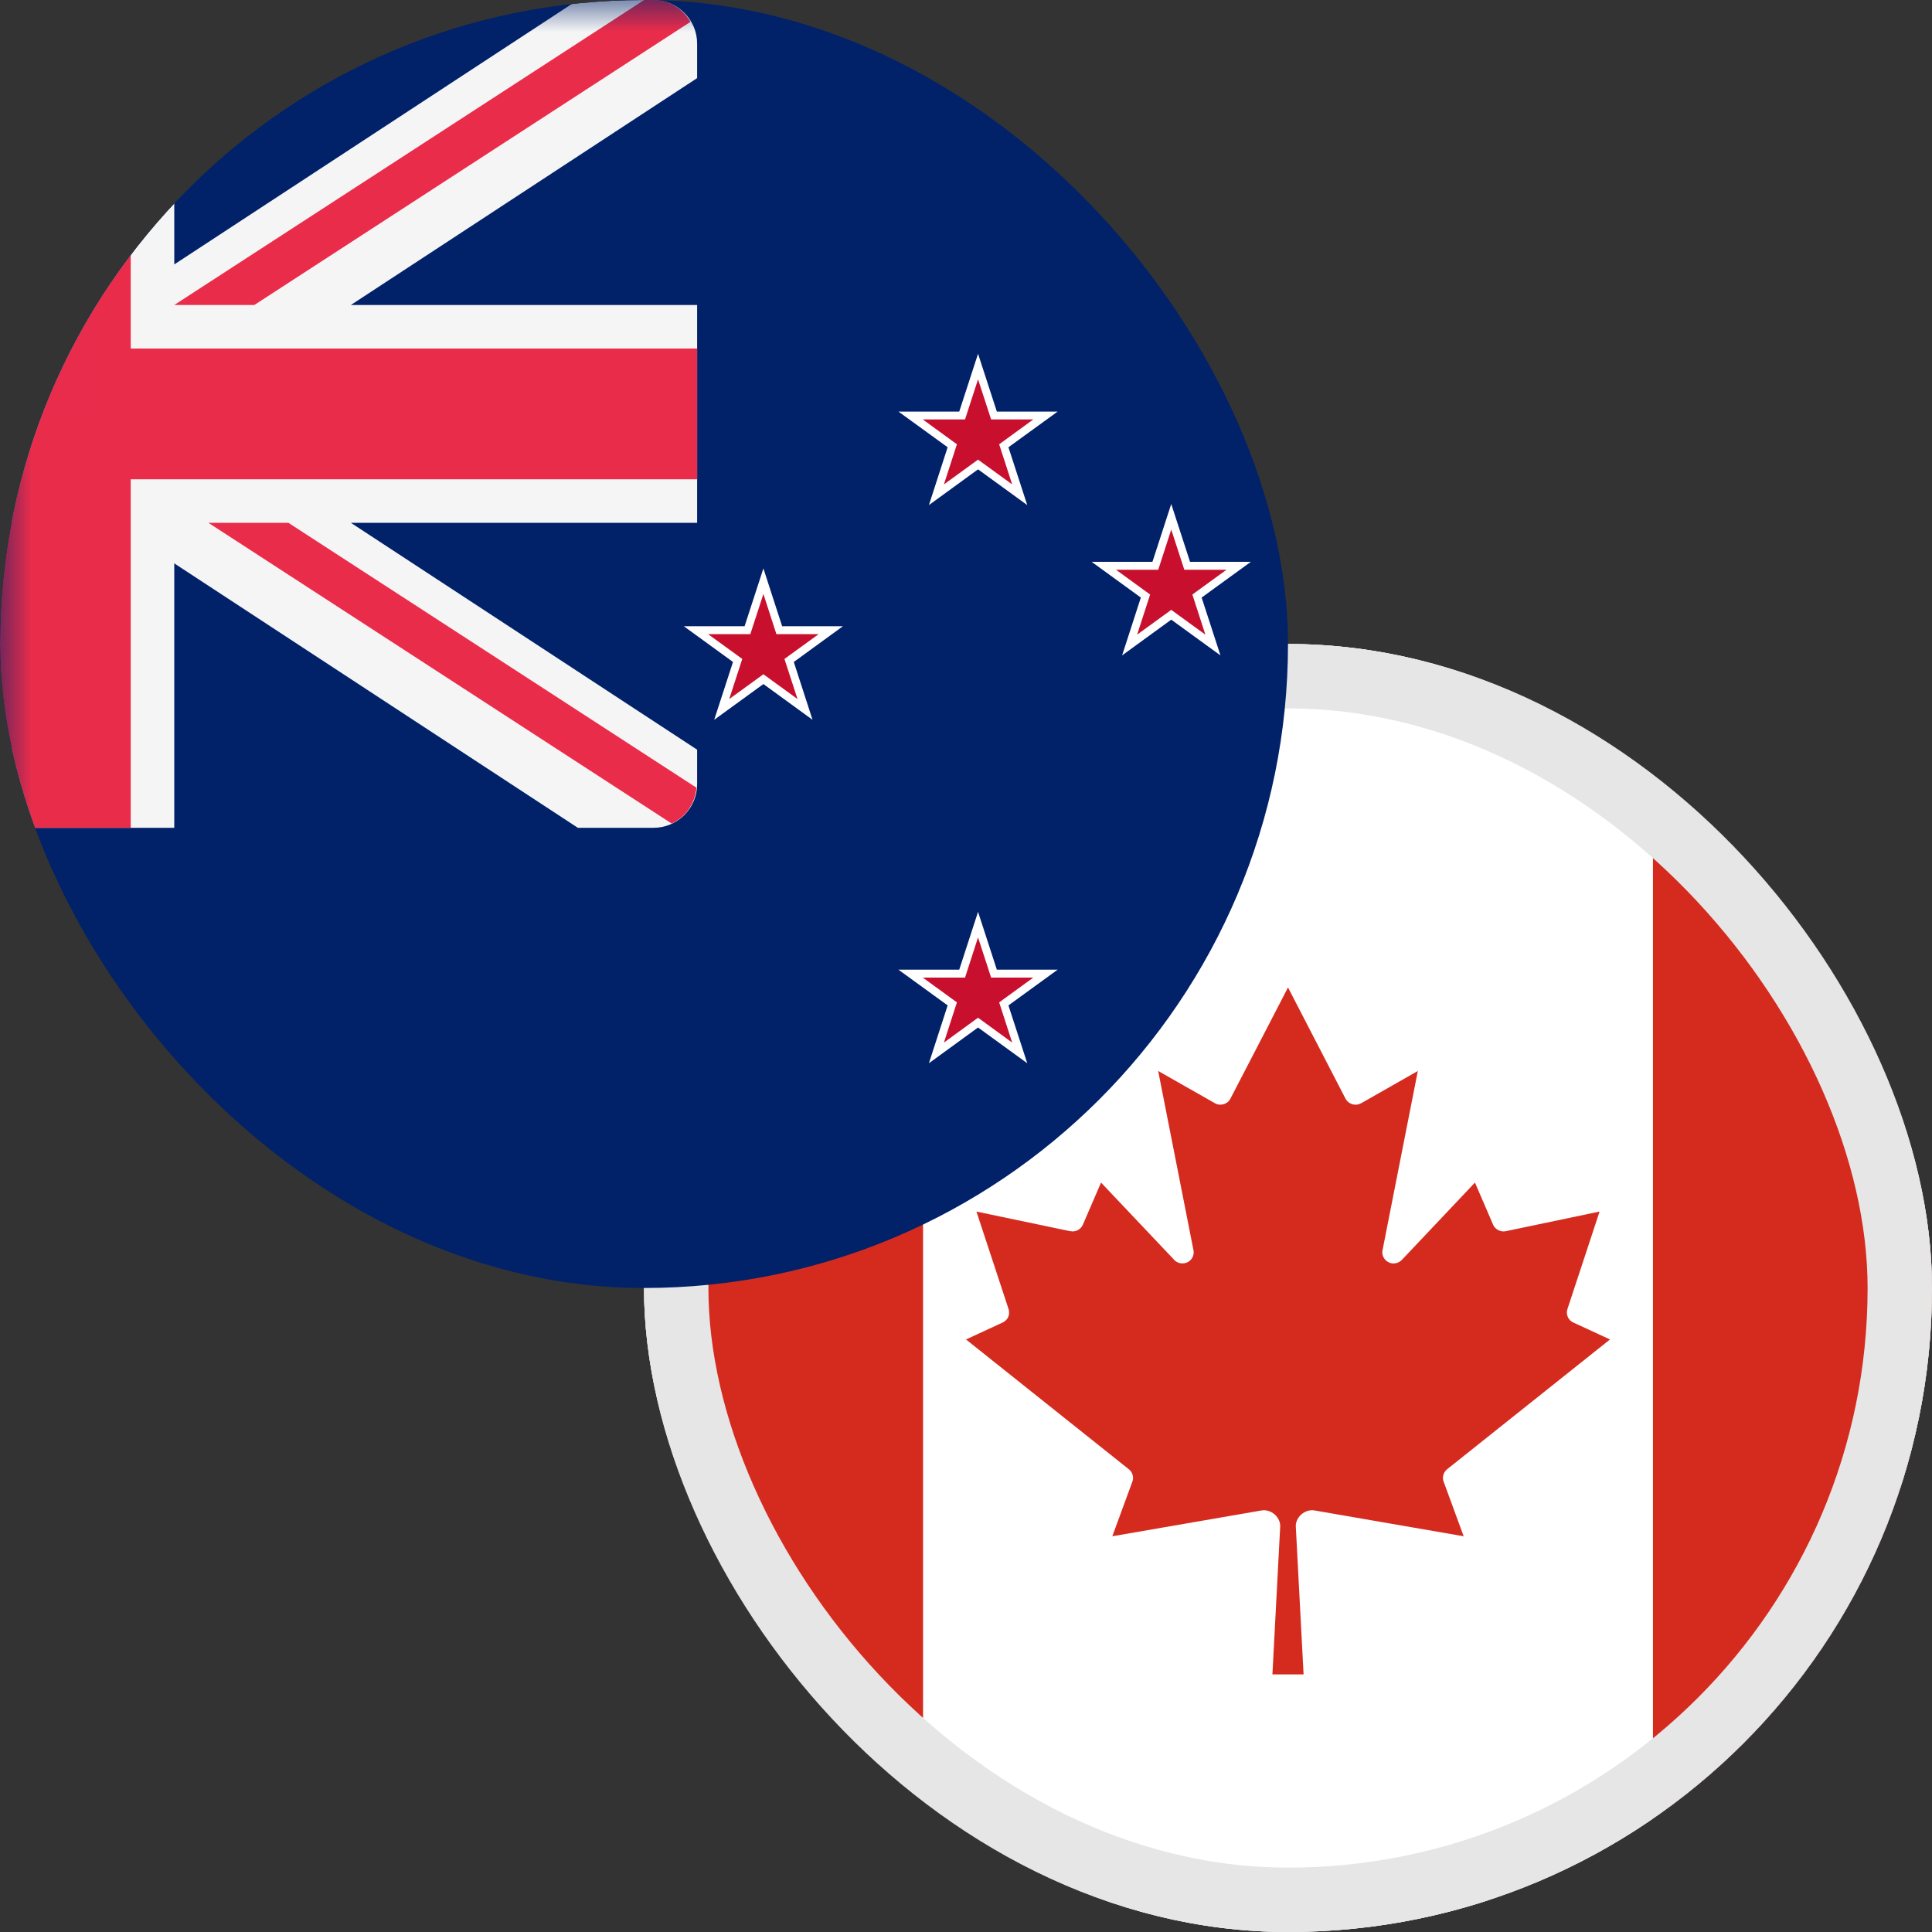 <svg width="30" height="30" viewBox="0 0 30 30" fill="none" xmlns="http://www.w3.org/2000/svg">
<rect x="0" y="0" width="30" height="30" fill="#333333" stroke="none"/>
<g clip-path="url(#clip0_3909_7245)">
<path d="M10 15.333C10 12.388 12.388 10 15.333 10H24.667C27.612 10 30 12.388 30 15.333V24.667C30 27.612 27.612 30 24.667 30H15.333C12.388 30 10 27.612 10 24.667V15.333Z" fill="white"/>
<path d="M10 15.333C10 12.388 12.388 10 15.333 10H24.667C27.612 10 30 12.388 30 15.333V24.667C30 27.612 27.612 30 24.667 30H15.333C12.388 30 10 27.612 10 24.667V15.333Z" stroke="#E6E6E6"/>
<mask id="mask0_3909_7245" style="mask-type:alpha" maskUnits="userSpaceOnUse" x="10" y="10" width="20" height="20">
<path d="M10 15.333C10 12.388 12.388 10 15.333 10H24.667C27.612 10 30 12.388 30 15.333V24.667C30 27.612 27.612 30 24.667 30H15.333C12.388 30 10 27.612 10 24.667V15.333Z" fill="#2055AE"/>
</mask>
<g mask="url(#mask0_3909_7245)">
<path d="M19.104 17.063C19.404 16.487 19.701 15.91 20 15.333C20.297 15.906 20.593 16.479 20.889 17.052C20.919 17.119 20.994 17.161 21.067 17.153C21.12 17.147 21.164 17.114 21.21 17.089C21.478 16.936 21.747 16.782 22.016 16.63C21.834 17.558 21.65 18.485 21.468 19.413C21.447 19.501 21.511 19.595 21.599 19.614C21.664 19.63 21.734 19.604 21.777 19.554C22.152 19.157 22.528 18.76 22.903 18.363C22.996 18.579 23.089 18.794 23.182 19.01C23.212 19.091 23.307 19.139 23.391 19.116C23.874 19.015 24.356 18.914 24.838 18.813C24.673 19.318 24.505 19.822 24.339 20.327C24.31 20.408 24.353 20.504 24.433 20.537C24.622 20.625 24.811 20.711 25 20.799C24.16 21.468 23.321 22.138 22.48 22.807C22.419 22.851 22.388 22.934 22.416 23.005C22.519 23.289 22.625 23.572 22.728 23.855C21.96 23.723 21.191 23.589 20.422 23.456C20.267 23.422 20.105 23.562 20.122 23.72C20.161 24.48 20.202 25.24 20.242 26C20.081 26 19.919 26 19.758 26C19.798 25.24 19.839 24.48 19.878 23.72C19.895 23.562 19.734 23.423 19.579 23.456C18.81 23.589 18.041 23.723 17.272 23.855C17.375 23.572 17.481 23.289 17.584 23.005C17.61 22.938 17.585 22.858 17.529 22.815C16.686 22.142 15.843 21.471 15 20.799C15.188 20.712 15.377 20.625 15.565 20.538C15.616 20.516 15.656 20.47 15.666 20.416C15.679 20.355 15.65 20.298 15.633 20.242C15.476 19.766 15.318 19.29 15.162 18.813C15.614 18.908 16.066 19.002 16.518 19.097C16.564 19.106 16.608 19.119 16.655 19.121C16.726 19.123 16.793 19.075 16.818 19.009C16.911 18.794 17.004 18.578 17.097 18.363C17.475 18.763 17.853 19.163 18.232 19.562C18.292 19.631 18.406 19.637 18.474 19.577C18.522 19.538 18.545 19.473 18.532 19.413C18.35 18.485 18.166 17.558 17.984 16.63C18.277 16.796 18.569 16.963 18.862 17.129C18.943 17.18 19.061 17.148 19.104 17.063Z" fill="#D52B1E"/>
<rect x="25.667" y="10" width="4.333" height="20" fill="#D52B1E"/>
<rect x="10" y="10" width="4.333" height="20" fill="#D52B1E"/>
</g>
</g>
<rect x="10.5" y="10.5" width="19" height="19" rx="9.5" stroke="#E6E6E6"/>
<g clip-path="url(#clip1_3909_7245)">
<path d="M0 5.333C0 2.388 2.388 0 5.333 0H14.667C17.612 0 20 2.388 20 5.333V14.667C20 17.612 17.612 20 14.667 20H5.333C2.388 20 0 17.612 0 14.667V5.333Z" fill="#012169"/>
<mask id="mask1_3909_7245" style="mask-type:alpha" maskUnits="userSpaceOnUse" x="0" y="0" width="20" height="20">
<path d="M0 5.333C0 2.388 2.388 0 5.333 0H14.667C17.612 0 20 2.388 20 5.333V14.667C20 17.612 17.612 20 14.667 20H5.333C2.388 20 0 17.612 0 14.667V5.333Z" fill="#2055AE"/>
</mask>
<g mask="url(#mask1_3909_7245)">
<path d="M10.148 0H8.973L2.706 4.106V0H0.18L0.18 12.854H2.706V8.748L8.973 12.854H10.148C10.328 12.854 10.499 12.783 10.626 12.656C10.753 12.529 10.825 12.357 10.825 12.178V11.641L5.448 8.118H10.825V4.736H5.448L10.825 1.213V0.677C10.825 0.497 10.753 0.325 10.626 0.198C10.499 0.071 10.327 0 10.148 0Z" fill="#F5F5F5"/>
<path d="M10.825 5.412H2.03V0H0V12.854H2.03V7.442H10.825V5.412Z" fill="#EA2C4B"/>
<path d="M3.949 4.736L10.722 0.339C10.604 0.14 10.396 0 10.148 0H10.002L2.706 4.736H3.949ZM10.814 12.231L4.478 8.118H3.236L10.43 12.788C10.646 12.688 10.793 12.479 10.814 12.231Z" fill="#EA2C4B"/>
<path d="M15.187 14.159L15.479 15.057H16.423L15.659 15.612L15.951 16.51L15.187 15.955L14.424 16.51L14.715 15.612L13.951 15.057H14.895L15.187 14.159Z" fill="white"/>
<path d="M15.187 14.556L15.39 15.18H16.045L15.515 15.565L15.717 16.189L15.187 15.803L14.657 16.189L14.859 15.565L14.329 15.18H14.985L15.187 14.556Z" fill="#C8102E"/>
<path d="M11.854 8.826L12.145 9.724H13.089L12.326 10.279L12.617 11.177L11.854 10.622L11.09 11.177L11.382 10.279L10.618 9.724H11.562L11.854 8.826Z" fill="white"/>
<path d="M11.854 9.223L12.056 9.847H12.712L12.181 10.232L12.384 10.855L11.854 10.47L11.323 10.855L11.526 10.232L10.995 9.847H11.651L11.854 9.223Z" fill="#C8102E"/>
<path d="M18.187 7.826L18.479 8.724H19.423L18.659 9.279L18.951 10.177L18.187 9.622L17.424 10.177L17.715 9.279L16.951 8.724H17.895L18.187 7.826Z" fill="white"/>
<path d="M18.187 8.223L18.39 8.847H19.045L18.515 9.232L18.717 9.855L18.187 9.47L17.657 9.855L17.859 9.232L17.329 8.847H17.985L18.187 8.223Z" fill="#C8102E"/>
<path d="M15.187 5.493L15.479 6.391H16.423L15.659 6.945L15.951 7.843L15.187 7.288L14.424 7.843L14.715 6.945L13.951 6.391H14.895L15.187 5.493Z" fill="white"/>
<path d="M15.187 5.89L15.39 6.513H16.045L15.515 6.899L15.717 7.522L15.187 7.137L14.657 7.522L14.859 6.899L14.329 6.513H14.985L15.187 5.89Z" fill="#C8102E"/>
</g>
</g>
<defs>
<clipPath id="clip0_3909_7245">
<rect x="10" y="10" width="20" height="20" rx="10" fill="white"/>
</clipPath>
<clipPath id="clip1_3909_7245">
<rect width="20" height="20" rx="10" fill="white"/>
</clipPath>
</defs>
</svg>

